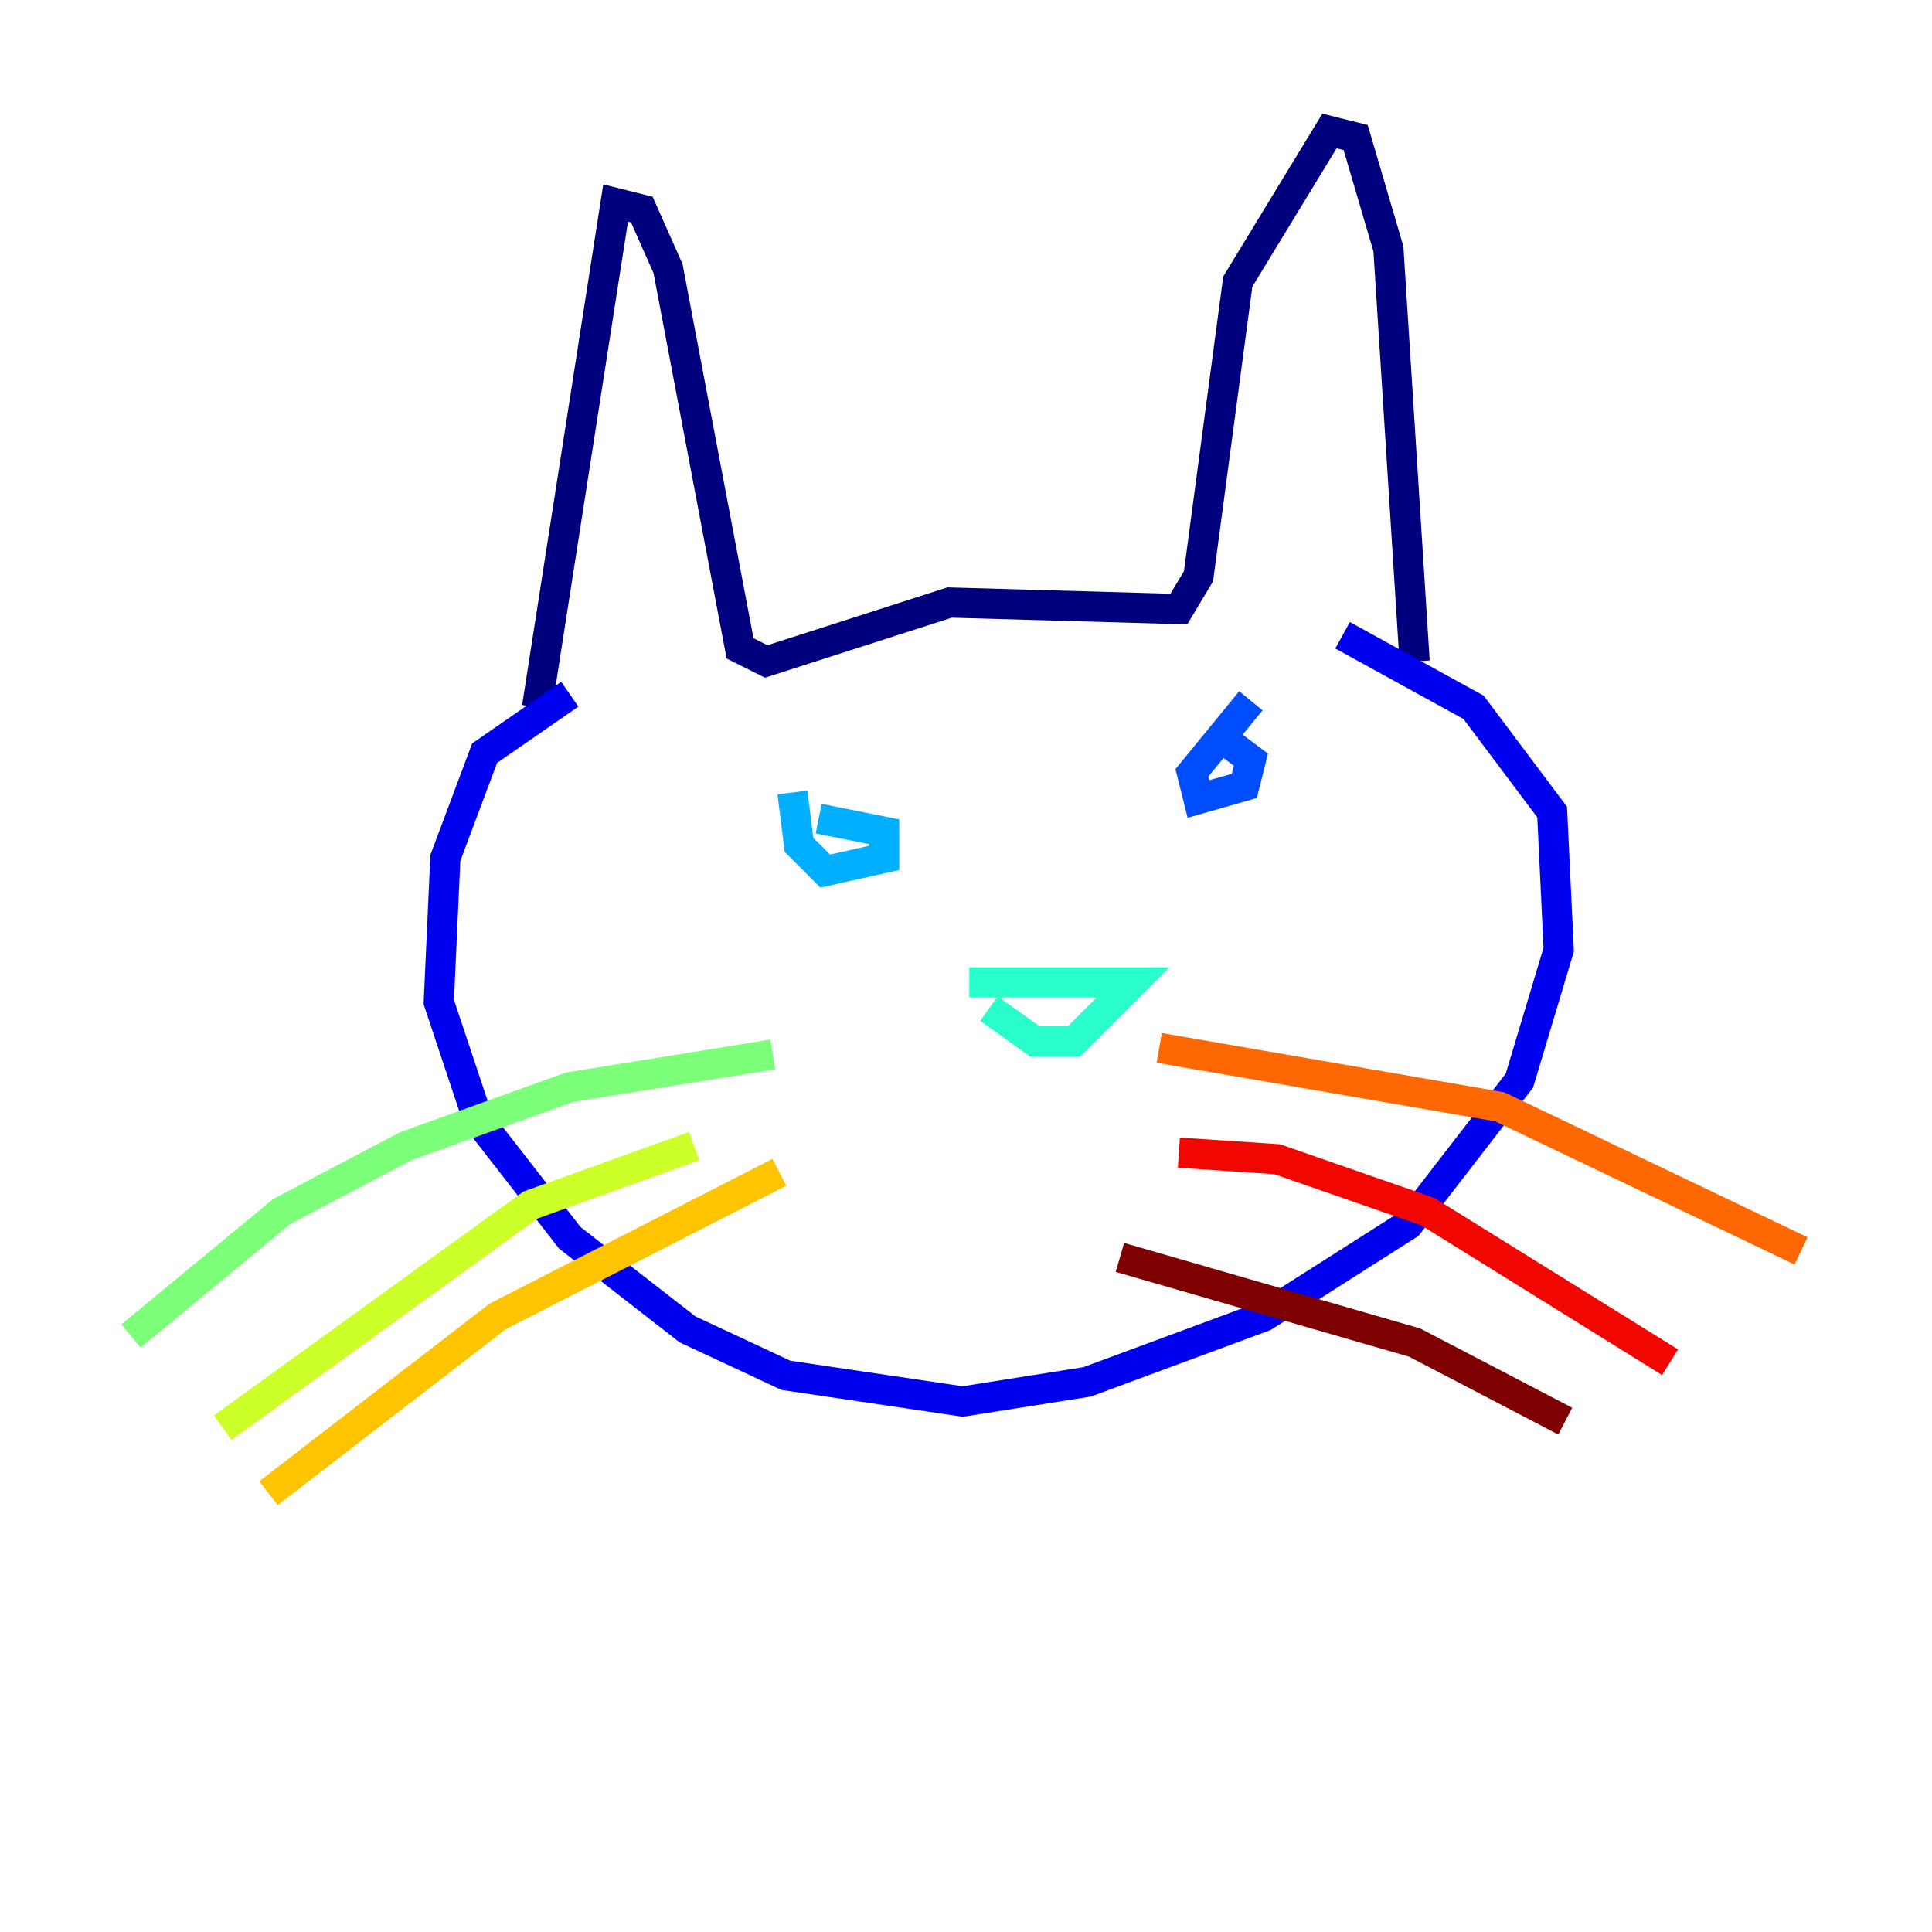 <?xml version="1.0" encoding="utf-8" ?>
<svg baseProfile="tiny" height="128" version="1.2" viewBox="0,0,128,128" width="128" xmlns="http://www.w3.org/2000/svg" xmlns:ev="http://www.w3.org/2001/xml-events" xmlns:xlink="http://www.w3.org/1999/xlink"><defs /><polyline fill="none" points="35.58,46.861 40.786,13.451 42.522,13.885 44.258,17.79 49.031,42.956 50.766,43.824 62.915,39.919 78.102,40.352 79.403,38.183 82.007,18.658 88.081,8.678 89.817,9.112 91.986,16.488 93.722,43.824" stroke="#00007f" stroke-width="2" /><polyline fill="none" points="37.749,45.993 32.108,49.898 29.505,56.841 29.071,66.386 31.675,74.197 37.749,82.007 45.559,88.081 52.068,91.119 63.783,92.854 72.027,91.552 83.742,87.214 93.288,81.139 100.664,71.593 103.268,62.915 102.834,53.803 97.627,46.861 88.949,42.088" stroke="#0000f1" stroke-width="2" /><polyline fill="none" points="82.875,46.427 78.969,51.2 79.403,52.936 82.441,52.068 82.875,50.332 81.139,49.031" stroke="#004cff" stroke-width="2" /><polyline fill="none" points="52.502,52.502 52.936,55.973 54.671,57.709 58.576,56.841 58.576,55.105 54.237,54.237" stroke="#00b0ff" stroke-width="2" /><polyline fill="none" points="65.519,66.82 68.556,68.99 71.159,68.99 75.064,65.085 64.217,65.085" stroke="#29ffcd" stroke-width="2" /><polyline fill="none" points="51.2,69.858 37.749,72.027 26.902,75.932 18.658,80.271 8.678,88.515" stroke="#7cff79" stroke-width="2" /><polyline fill="none" points="45.993,75.932 35.146,79.837 14.752,94.59" stroke="#cdff29" stroke-width="2" /><polyline fill="none" points="51.634,77.668 32.976,87.214 17.79,98.929" stroke="#ffc400" stroke-width="2" /><polyline fill="none" points="76.8,69.424 99.363,73.329 119.322,82.875" stroke="#ff6700" stroke-width="2" /><polyline fill="none" points="78.102,76.366 84.61,76.8 94.59,80.271 110.644,90.251" stroke="#f10700" stroke-width="2" /><polyline fill="none" points="74.197,83.308 93.722,88.949 103.702,94.156" stroke="#7f0000" stroke-width="2" /></svg>